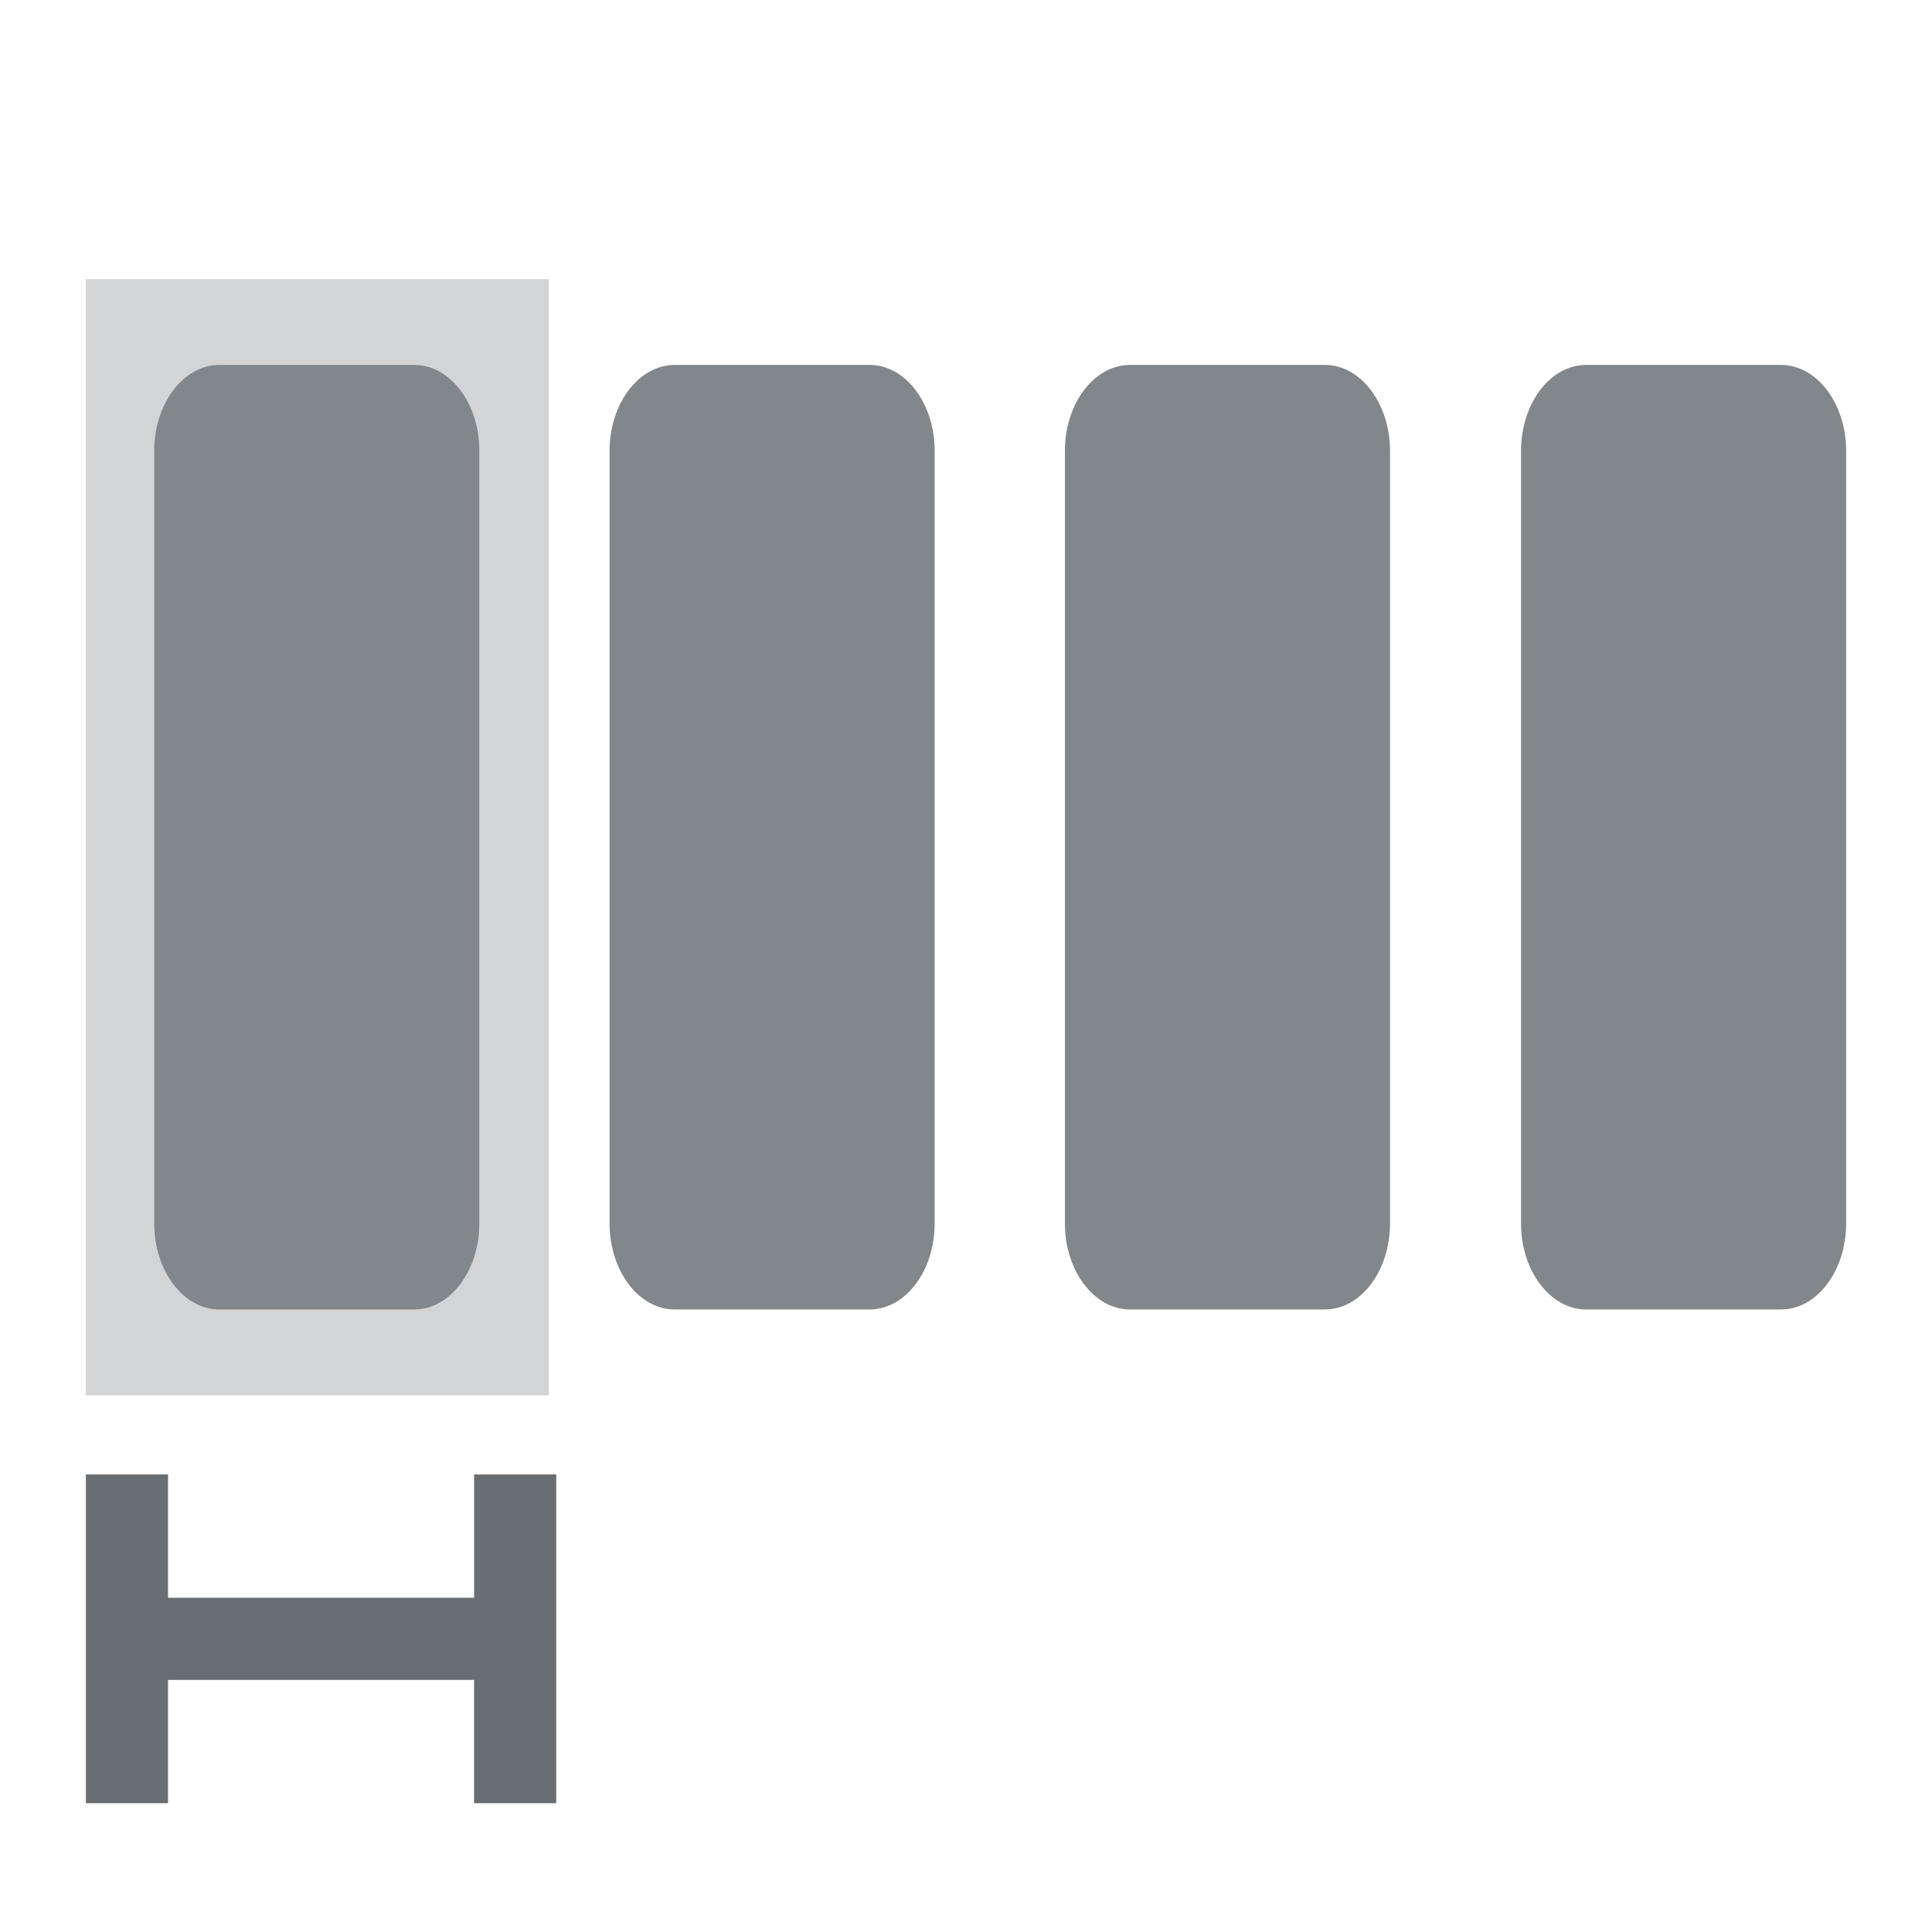 <?xml version="1.0" encoding="UTF-8" standalone="no"?>
<svg
   xmlns:dc="http://purl.org/dc/elements/1.1/"
   xmlns:cc="http://creativecommons.org/ns#"
   xmlns:rdf="http://www.w3.org/1999/02/22-rdf-syntax-ns#"
   xmlns:svg="http://www.w3.org/2000/svg"
   xmlns="http://www.w3.org/2000/svg"
   xmlns:sodipodi="http://sodipodi.sourceforge.net/DTD/sodipodi-0.dtd"
   xmlns:inkscape="http://www.inkscape.org/namespaces/inkscape"
   height="45"
   viewBox="0 0 22.5 22.5"
   width="45"
   id="svg2"
   version="1.1"
   inkscape:version="0.91 r13725"
   sodipodi:docname="1of4.svg"
   style="fill:#000000">
  <defs
     id="defs10" />
  <sodipodi:namedview
     pagecolor="#ffffff"
     bordercolor="#666666"
     borderopacity="1"
     objecttolerance="10"
     gridtolerance="10"
     guidetolerance="10"
     inkscape:pageopacity="0"
     inkscape:pageshadow="2"
     inkscape:window-width="1855"
     inkscape:window-height="1056"
     id="namedview8"
     showgrid="false"
     fit-margin-left="2"
     fit-margin-right="2"
     fit-margin-top="6.5"
     fit-margin-bottom="6.5"
     inkscape:zoom="6.9532168"
     inkscape:cx="43.066382"
     inkscape:cy="-0.22276823"
     inkscape:window-x="65"
     inkscape:window-y="24"
     inkscape:window-maximized="1"
     inkscape:current-layer="svg2" />
  <path
     style="fill:#d3d4d6;fill-opacity:1;stroke:none"
     d="m 1,3.25 5.391,0 0,13 L 1,16.25 Z"
     id="rect4163"
     inkscape:connector-curvature="0"
     sodipodi:nodetypes="ccccc" />
  <path
     style="fill:#82878c;fill-opacity:1"
     d="m 4.826,4.25 -2.272,0 C 2.137,4.25 1.796,4.7 1.796,5.25 l 0,9 c 0,0.55 0.341,1 0.757,1 l 2.272,0 c 0.417,0 0.757,-0.45 0.757,-1 l 0,-9 C 5.584,4.7 5.243,4.25 4.826,4.25 Z"
     id="path4144"
     inkscape:connector-curvature="0"
     sodipodi:nodetypes="sssssssss" />
  <path
     style="fill:#82878c;fill-opacity:1"
     d="m 15.431,4.25 -2.272,0 c -0.417,0 -0.757,0.45 -0.757,1 l 0,9 c 0,0.55 0.341,1 0.757,1 l 2.272,0 c 0.417,0 0.757,-0.45 0.757,-1 l 0,-9 C 16.188,4.7 15.847,4.25 15.431,4.25 Z"
     id="path4142"
     inkscape:connector-curvature="0"
     sodipodi:nodetypes="sssssssss" />
  <path
     style="fill:#82878c;fill-opacity:1"
     d="m 10.129,4.25 -2.272,0 C 7.44,4.25 7.099,4.7 7.099,5.25 l 0,9 c 0,0.55 0.341,1 0.757,1 l 2.272,0 c 0.417,0 0.757,-0.45 0.757,-1 l 0,-9 C 10.886,4.7 10.545,4.25 10.129,4.25 Z"
     id="path6"
     inkscape:connector-curvature="0"
     sodipodi:nodetypes="sssssssss" />
  <path
     style="fill:#82878c;fill-opacity:1"
     d="m 20.743,4.25 -2.272,0 c -0.417,0 -0.757,0.45 -0.757,1 l 0,9 c 0,0.55 0.341,1 0.757,1 l 2.272,0 C 21.159,15.25 21.5,14.8 21.5,14.25 l 0,-9 c 0,-0.55 -0.341,-1 -0.757,-1 z"
     id="path4142-6"
     inkscape:connector-curvature="0"
     sodipodi:nodetypes="sssssssss" />
  <path
     d="m 5.521,17.171 0,1.436 -3.564,0 0,-1.436 L 1,17.171 1,21 l 0.957,0 0,-1.436 3.564,0 0,1.436 0.957,0 0,-3.829 z"
     id="path6-3"
     inkscape:connector-curvature="0"
     sodipodi:nodetypes="ccccccccccccc"
     style="fill:#696e72;fill-opacity:1" />
</svg>
